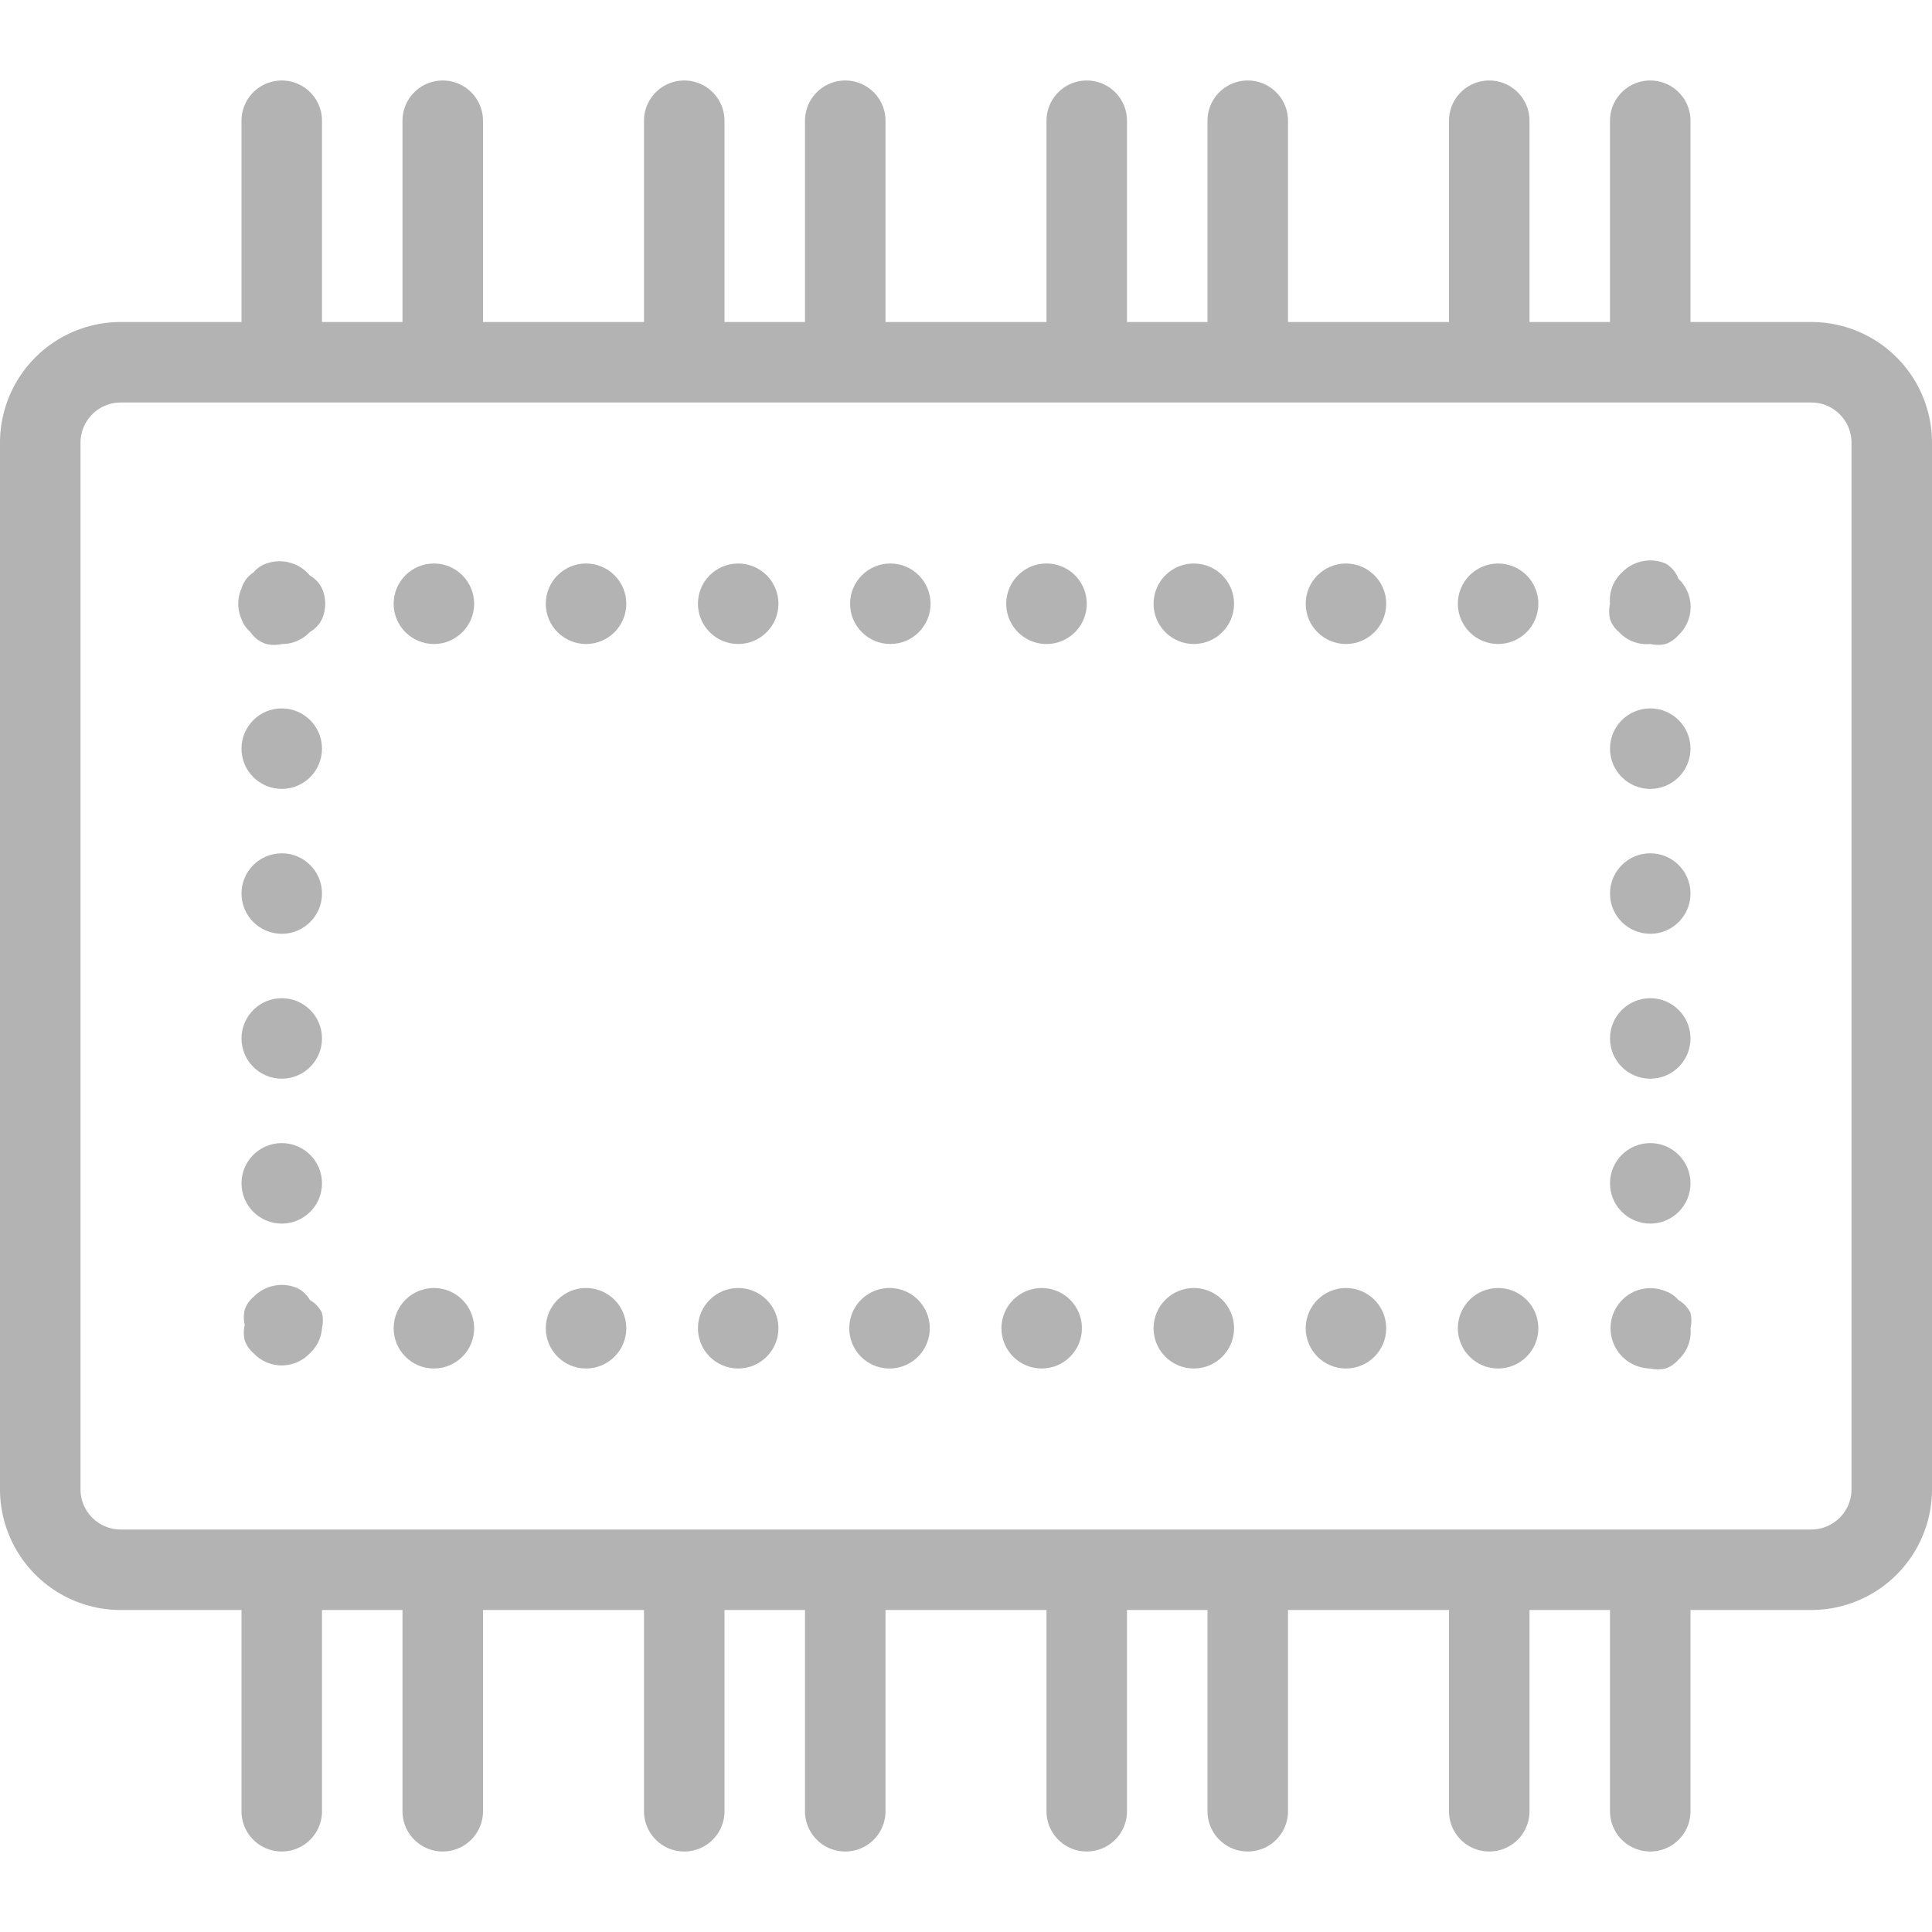 <svg xmlns="http://www.w3.org/2000/svg" viewBox="0 0 24 24"><path d="M22.5,4H21V1.5a.5.5,0,0,0-1,0V4H19V1.5a.5.5,0,0,0-1,0V4H16V1.5a.5.5,0,0,0-1,0V4H14V1.5a.5.5,0,0,0-1,0V4H11V1.5a.5.5,0,0,0-1,0V4H9V1.5a.5.5,0,0,0-1,0V4H6V1.5a.5.5,0,0,0-1,0V4H4V1.5a.5.5,0,0,0-1,0V4H1.5A1.5,1.5,0,0,0,0,5.5v13A1.5,1.5,0,0,0,1.5,20H3v2.5a.5.5,0,0,0,1,0V20H5v2.5a.5.5,0,0,0,1,0V20H8v2.5a.5.5,0,0,0,1,0V20h1v2.5a.5.5,0,0,0,1,0V20h2v2.5a.5.5,0,0,0,1,0V20h1v2.5a.5.5,0,0,0,1,0V20h2v2.5a.5.5,0,0,0,1,0V20h1v2.5a.5.5,0,0,0,1,0V20h1.5A1.5,1.5,0,0,0,24,18.5V5.5A1.5,1.5,0,0,0,22.5,4ZM23,18.5a.5.5,0,0,1-.5.5H1.5a.5.5,0,0,1-.5-.5V5.5A.5.5,0,0,1,1.5,5h21a.5.5,0,0,1,.5.5Z" fill="#b3b3b3"/><path d="M3.85,16.15A.36.36,0,0,0,3.69,16a.49.49,0,0,0-.54.11.36.36,0,0,0-.11.16.43.43,0,0,0,0,.19.41.41,0,0,0,0,.19.36.36,0,0,0,.11.16.48.48,0,0,0,.7,0A.47.47,0,0,0,4,16.5a.43.43,0,0,0,0-.19A.36.36,0,0,0,3.85,16.15Z" fill="#b3b3b3"/><circle cx="14.83" cy="16.5" r="0.5" fill="#b3b3b3"/><circle cx="18.61" cy="16.5" r="0.5" fill="#b3b3b3"/><circle cx="5.39" cy="16.5" r="0.5" fill="#b3b3b3"/><circle cx="16.72" cy="16.5" r="0.5" fill="#b3b3b3"/><circle cx="7.28" cy="16.5" r="0.5" fill="#b3b3b3"/><path d="M11.05,16a.5.5,0,0,0,0,1,.5.5,0,1,0,0-1Z" fill="#b3b3b3"/><circle cx="12.94" cy="16.5" r="0.5" fill="#b3b3b3"/><circle cx="9.17" cy="16.5" r="0.5" fill="#b3b3b3"/><path d="M20.85,16.15a.36.36,0,0,0-.16-.11.49.49,0,0,0-.54.11.5.5,0,0,0,.35.85.43.43,0,0,0,.19,0,.36.36,0,0,0,.16-.11A.47.47,0,0,0,21,16.5a.43.43,0,0,0,0-.19A.36.36,0,0,0,20.85,16.15Z" fill="#b3b3b3"/><circle cx="20.5" cy="12.9" r="0.5" fill="#b3b3b3"/><circle cx="20.5" cy="14.7" r="0.5" fill="#b3b3b3"/><circle cx="20.5" cy="9.3" r="0.5" fill="#b3b3b3"/><circle cx="20.5" cy="11.1" r="0.5" fill="#b3b3b3"/><path d="M20.69,7a.49.49,0,0,0-.54.11A.47.47,0,0,0,20,7.5a.43.43,0,0,0,0,.19.36.36,0,0,0,.11.16A.47.47,0,0,0,20.5,8a.43.43,0,0,0,.19,0,.36.36,0,0,0,.16-.11.48.48,0,0,0,0-.7A.36.36,0,0,0,20.69,7Z" fill="#b3b3b3"/><circle cx="5.39" cy="7.5" r="0.5" fill="#b3b3b3"/><circle cx="7.28" cy="7.5" r="0.5" fill="#b3b3b3"/><circle cx="16.72" cy="7.5" r="0.5" fill="#b3b3b3"/><circle cx="14.83" cy="7.5" r="0.5" fill="#b3b3b3"/><circle cx="18.61" cy="7.5" r="0.5" fill="#b3b3b3"/><circle cx="9.17" cy="7.5" r="0.5" fill="#b3b3b3"/><circle cx="11.06" cy="7.5" r="0.5" fill="#b3b3b3"/><path d="M13,7a.5.5,0,1,0,0,1,.5.5,0,0,0,0-1Z" fill="#b3b3b3"/><path d="M3.85,7.15A.49.49,0,0,0,3.31,7a.36.36,0,0,0-.16.11A.36.36,0,0,0,3,7.31a.47.47,0,0,0,0,.38.36.36,0,0,0,.11.16A.36.36,0,0,0,3.31,8,.41.41,0,0,0,3.5,8a.47.47,0,0,0,.35-.15A.36.36,0,0,0,4,7.69a.47.47,0,0,0,0-.38A.36.36,0,0,0,3.85,7.15Z" fill="#b3b3b3"/><circle cx="3.5" cy="9.3" r="0.5" fill="#b3b3b3"/><circle cx="3.5" cy="14.7" r="0.5" fill="#b3b3b3"/><circle cx="3.5" cy="11.1" r="0.5" fill="#b3b3b3"/><circle cx="3.5" cy="12.9" r="0.5" fill="#b3b3b3"/></svg>